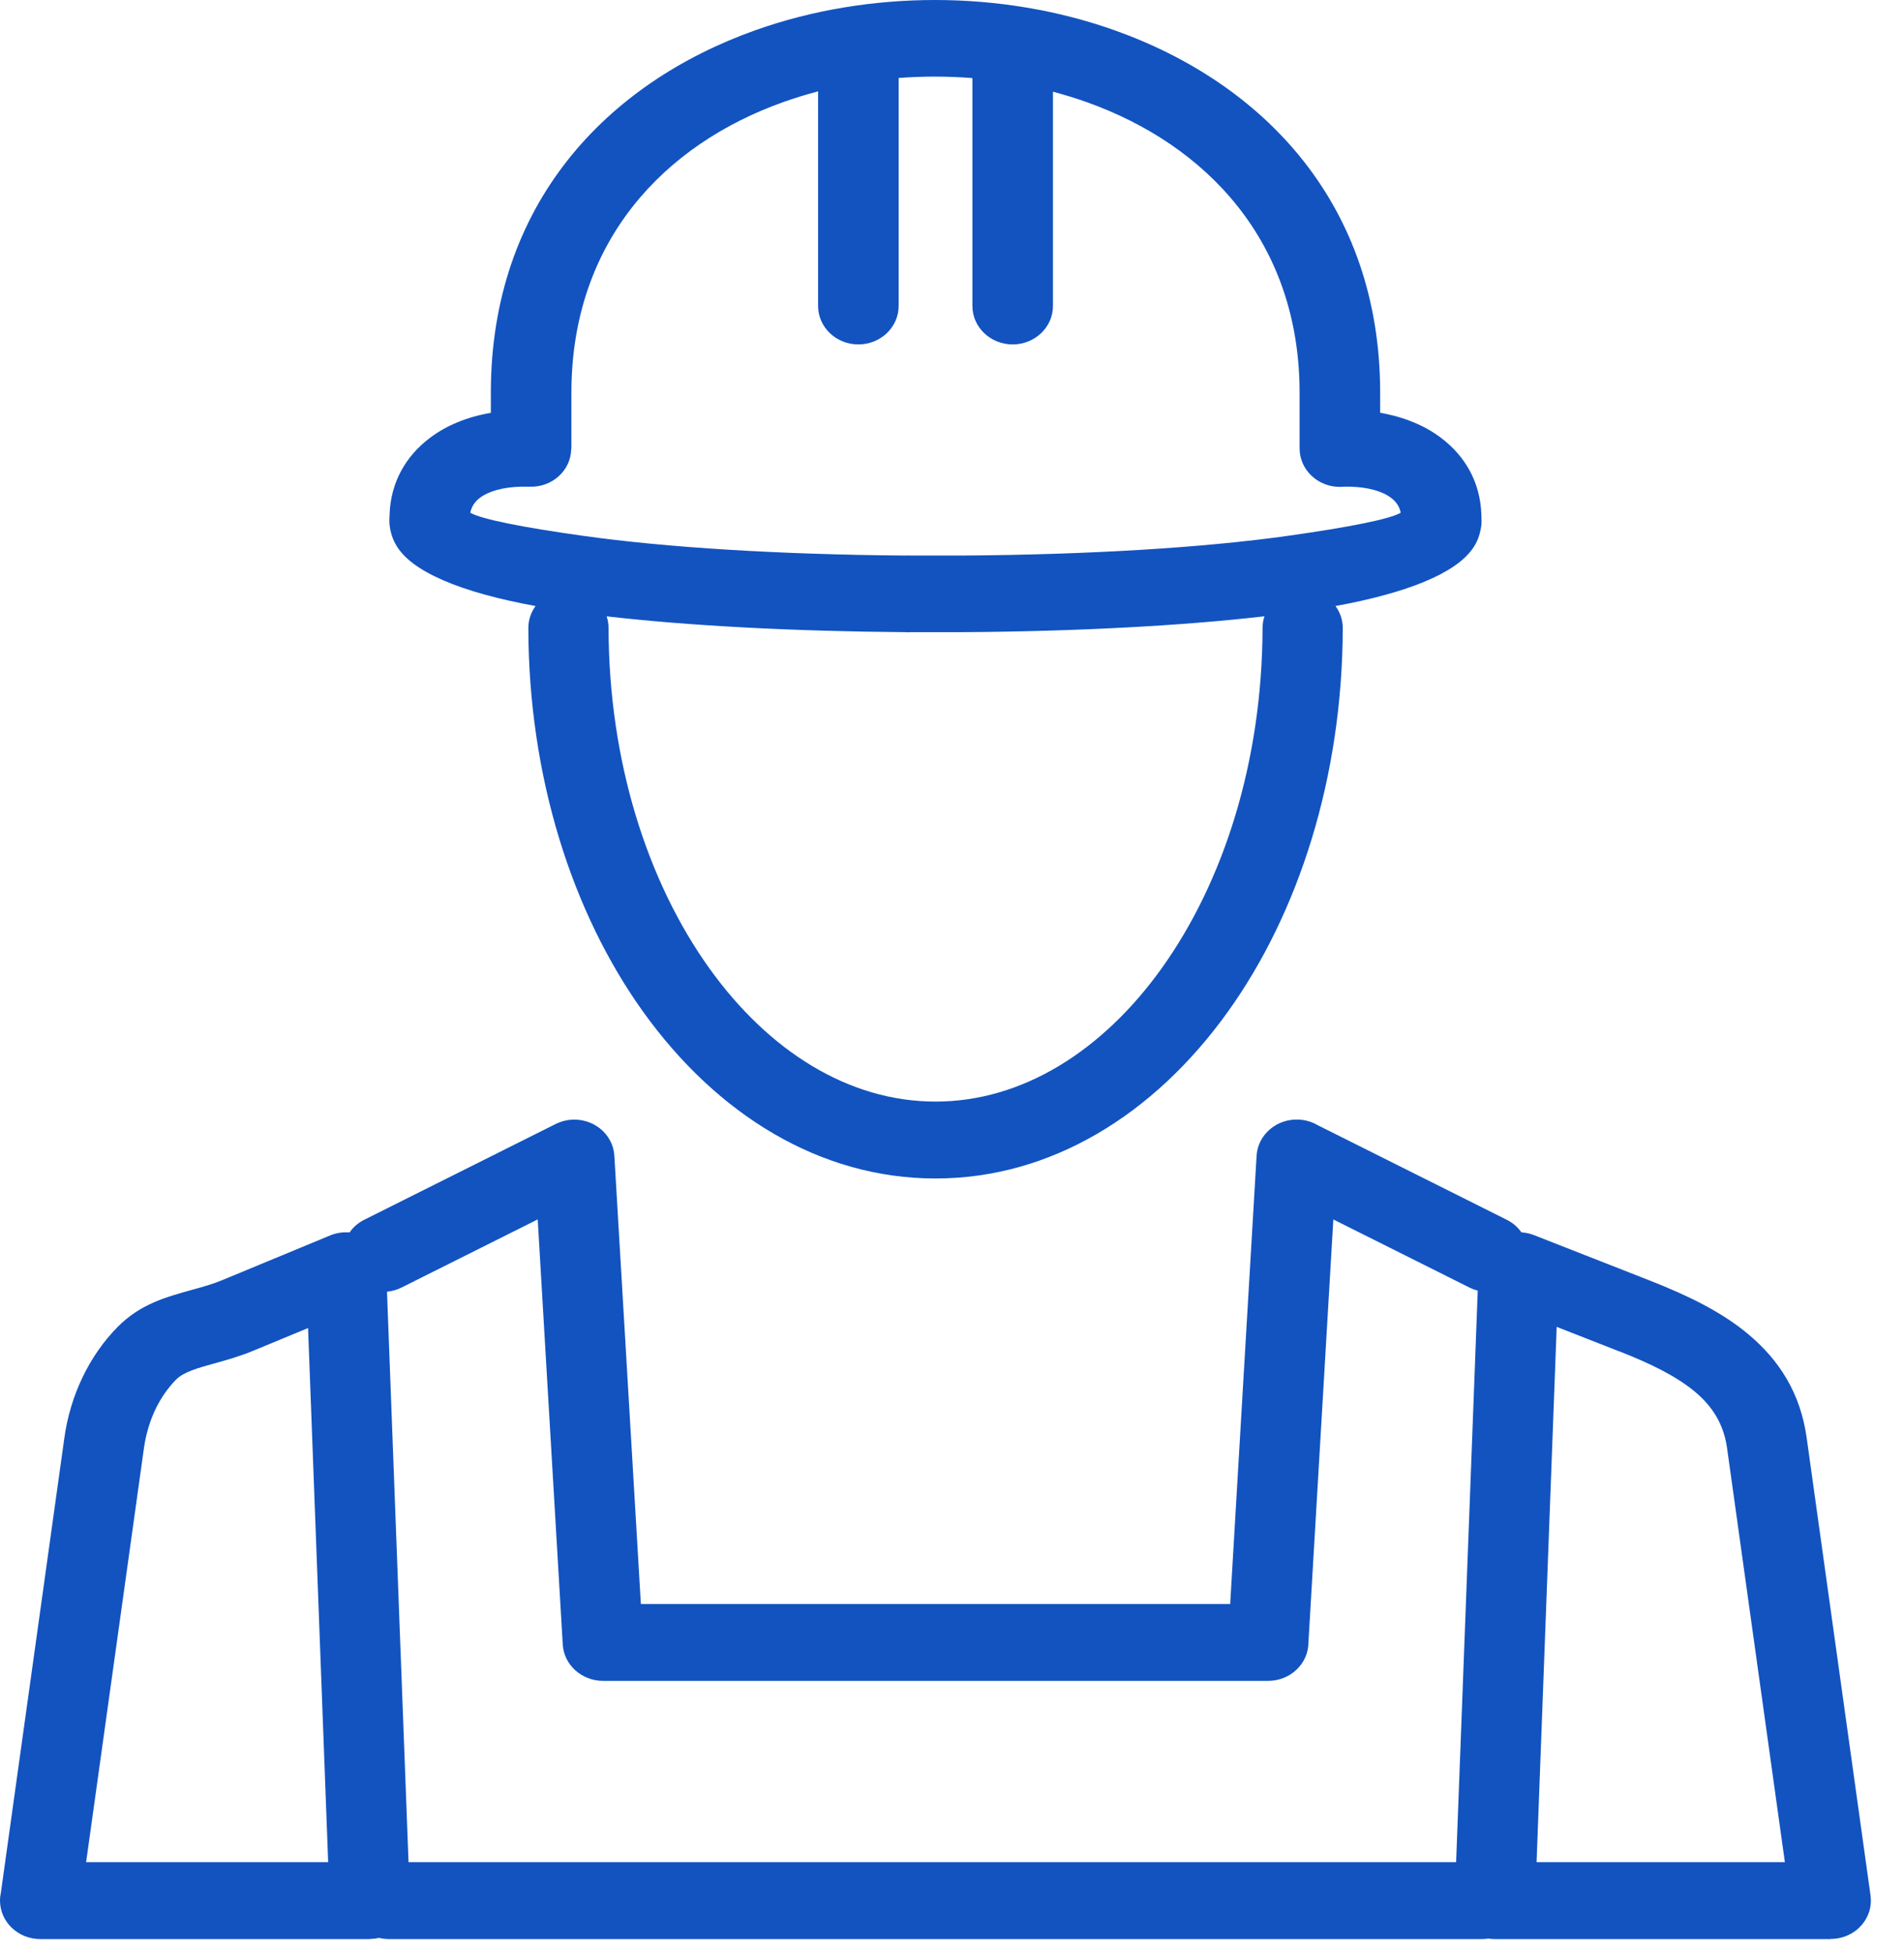 <svg width="39" height="40" viewBox="0 0 39 40" fill="none" xmlns="http://www.w3.org/2000/svg">
<path d="M25.861 12.863C25.861 12.779 25.875 12.698 25.9 12.622C24.208 12.817 22.06 12.932 19.699 12.947H19.696V12.95L19.694 12.947H18.629V12.95L18.547 12.947C16.218 12.929 14.099 12.815 12.426 12.623C12.451 12.698 12.465 12.779 12.465 12.863C12.471 15.596 13.261 18.061 14.533 19.836C15.741 21.52 17.378 22.561 19.162 22.561C20.945 22.561 22.583 21.52 23.791 19.837C25.064 18.061 25.854 15.596 25.861 12.863ZM21.568 1.878V6.266C21.568 6.701 21.198 7.054 20.743 7.054C20.287 7.054 19.918 6.701 19.918 6.266V1.599C19.663 1.579 19.407 1.569 19.152 1.569C18.903 1.569 18.654 1.578 18.407 1.597V6.266C18.407 6.701 18.038 7.054 17.582 7.054C17.126 7.054 16.757 6.701 16.757 6.266V1.871C16.518 1.934 16.282 2.006 16.052 2.088C13.61 2.955 11.704 4.939 11.704 8.045V9.184H11.701L11.7 9.209C11.686 9.642 11.307 9.982 10.853 9.968L10.687 9.967C10.306 9.975 10.014 10.058 9.829 10.196C9.725 10.274 9.658 10.378 9.633 10.501C9.857 10.632 10.688 10.798 11.937 10.973C13.652 11.215 15.975 11.358 18.56 11.378L18.628 11.375L18.629 11.378H19.692L19.694 11.375L19.696 11.378C22.307 11.361 24.656 11.217 26.387 10.973C27.636 10.797 28.468 10.632 28.691 10.501C28.667 10.378 28.599 10.274 28.495 10.197C28.31 10.058 28.018 9.975 27.638 9.967L27.537 9.967L27.445 9.972C26.989 9.972 26.62 9.619 26.62 9.184V8.045C26.62 4.947 24.704 2.96 22.254 2.09C22.029 2.01 21.8 1.94 21.568 1.878ZM8.224 26.37C8.129 26.417 8.028 26.445 7.927 26.455L8.368 38.138H29.826L30.269 26.432C30.211 26.418 30.155 26.397 30.1 26.37L27.311 24.975L26.801 33.637C26.801 34.072 26.431 34.425 25.976 34.425H12.349C11.915 34.423 11.551 34.099 11.527 33.68L11.014 24.974L8.224 26.37ZM7.16 25.241C7.234 25.134 7.337 25.043 7.464 24.98L11.384 23.019C11.786 22.819 12.282 22.968 12.492 23.351C12.548 23.454 12.578 23.563 12.584 23.671L13.127 32.85H25.198L25.739 23.671C25.764 23.238 26.152 22.906 26.606 22.93C26.745 22.937 26.874 22.977 26.986 23.042L30.86 24.98C30.987 25.043 31.09 25.133 31.163 25.239C31.26 25.245 31.352 25.267 31.436 25.302L33.813 26.234C34.569 26.532 35.264 26.866 35.816 27.33C36.443 27.857 36.877 28.527 37.006 29.444L38.315 38.824C38.373 39.254 38.056 39.648 37.606 39.704C37.57 39.708 37.535 39.71 37.499 39.71V39.713H30.622C30.576 39.713 30.532 39.709 30.488 39.703C30.445 39.709 30.401 39.713 30.355 39.713H7.968C7.898 39.713 7.83 39.705 7.766 39.689C7.713 39.701 7.659 39.708 7.604 39.71L7.575 39.71V39.713H0.825C0.369 39.713 0 39.36 0 38.925C0 38.867 0.007 38.81 0.019 38.756L1.319 29.444C1.379 29.014 1.505 28.596 1.688 28.213C1.874 27.824 2.118 27.471 2.411 27.175C2.871 26.711 3.382 26.57 3.931 26.417C4.138 26.36 4.354 26.3 4.54 26.223L6.763 25.302C6.893 25.249 7.029 25.23 7.16 25.241ZM6.31 27.199L5.19 27.663C4.902 27.782 4.64 27.854 4.389 27.924C4.064 28.014 3.762 28.098 3.61 28.252C3.438 28.425 3.294 28.634 3.183 28.865C3.069 29.105 2.989 29.373 2.949 29.653L1.764 38.138H6.722L6.31 27.199ZM33.147 27.669L31.886 27.175L31.474 38.138H36.56L35.375 29.653C35.306 29.161 35.069 28.799 34.727 28.511C34.33 28.177 33.788 27.92 33.189 27.684L33.147 27.669ZM27.355 12.412C27.449 12.54 27.504 12.695 27.504 12.863C27.497 15.924 26.598 18.704 25.15 20.722C23.637 22.832 21.522 24.136 19.162 24.136C16.801 24.136 14.686 22.831 13.174 20.722C11.726 18.703 10.828 15.924 10.822 12.863C10.822 12.695 10.877 12.54 10.97 12.412C9.442 12.133 8.41 11.707 8.105 11.148C8.065 11.078 8.034 11.002 8.012 10.92C7.988 10.832 7.975 10.746 7.975 10.665L7.98 10.531C8.004 9.888 8.3 9.346 8.817 8.96C9.147 8.713 9.565 8.539 10.054 8.455V8.045C10.054 4.173 12.432 1.699 15.478 0.617C16.638 0.205 17.896 -0 19.152 6.42201e-07C20.408 0 21.666 0.207 22.827 0.619C25.881 1.704 28.27 4.181 28.27 8.045V8.454C28.758 8.539 29.177 8.713 29.507 8.96C30.023 9.346 30.319 9.887 30.343 10.53L30.345 10.611L30.347 10.665C30.349 10.744 30.335 10.829 30.311 10.917L30.31 10.923C30.291 10.999 30.261 11.073 30.223 11.143C30.205 11.175 30.186 11.206 30.165 11.235C29.805 11.751 28.803 12.147 27.355 12.412Z" fill="#1253C0"/>
</svg>
